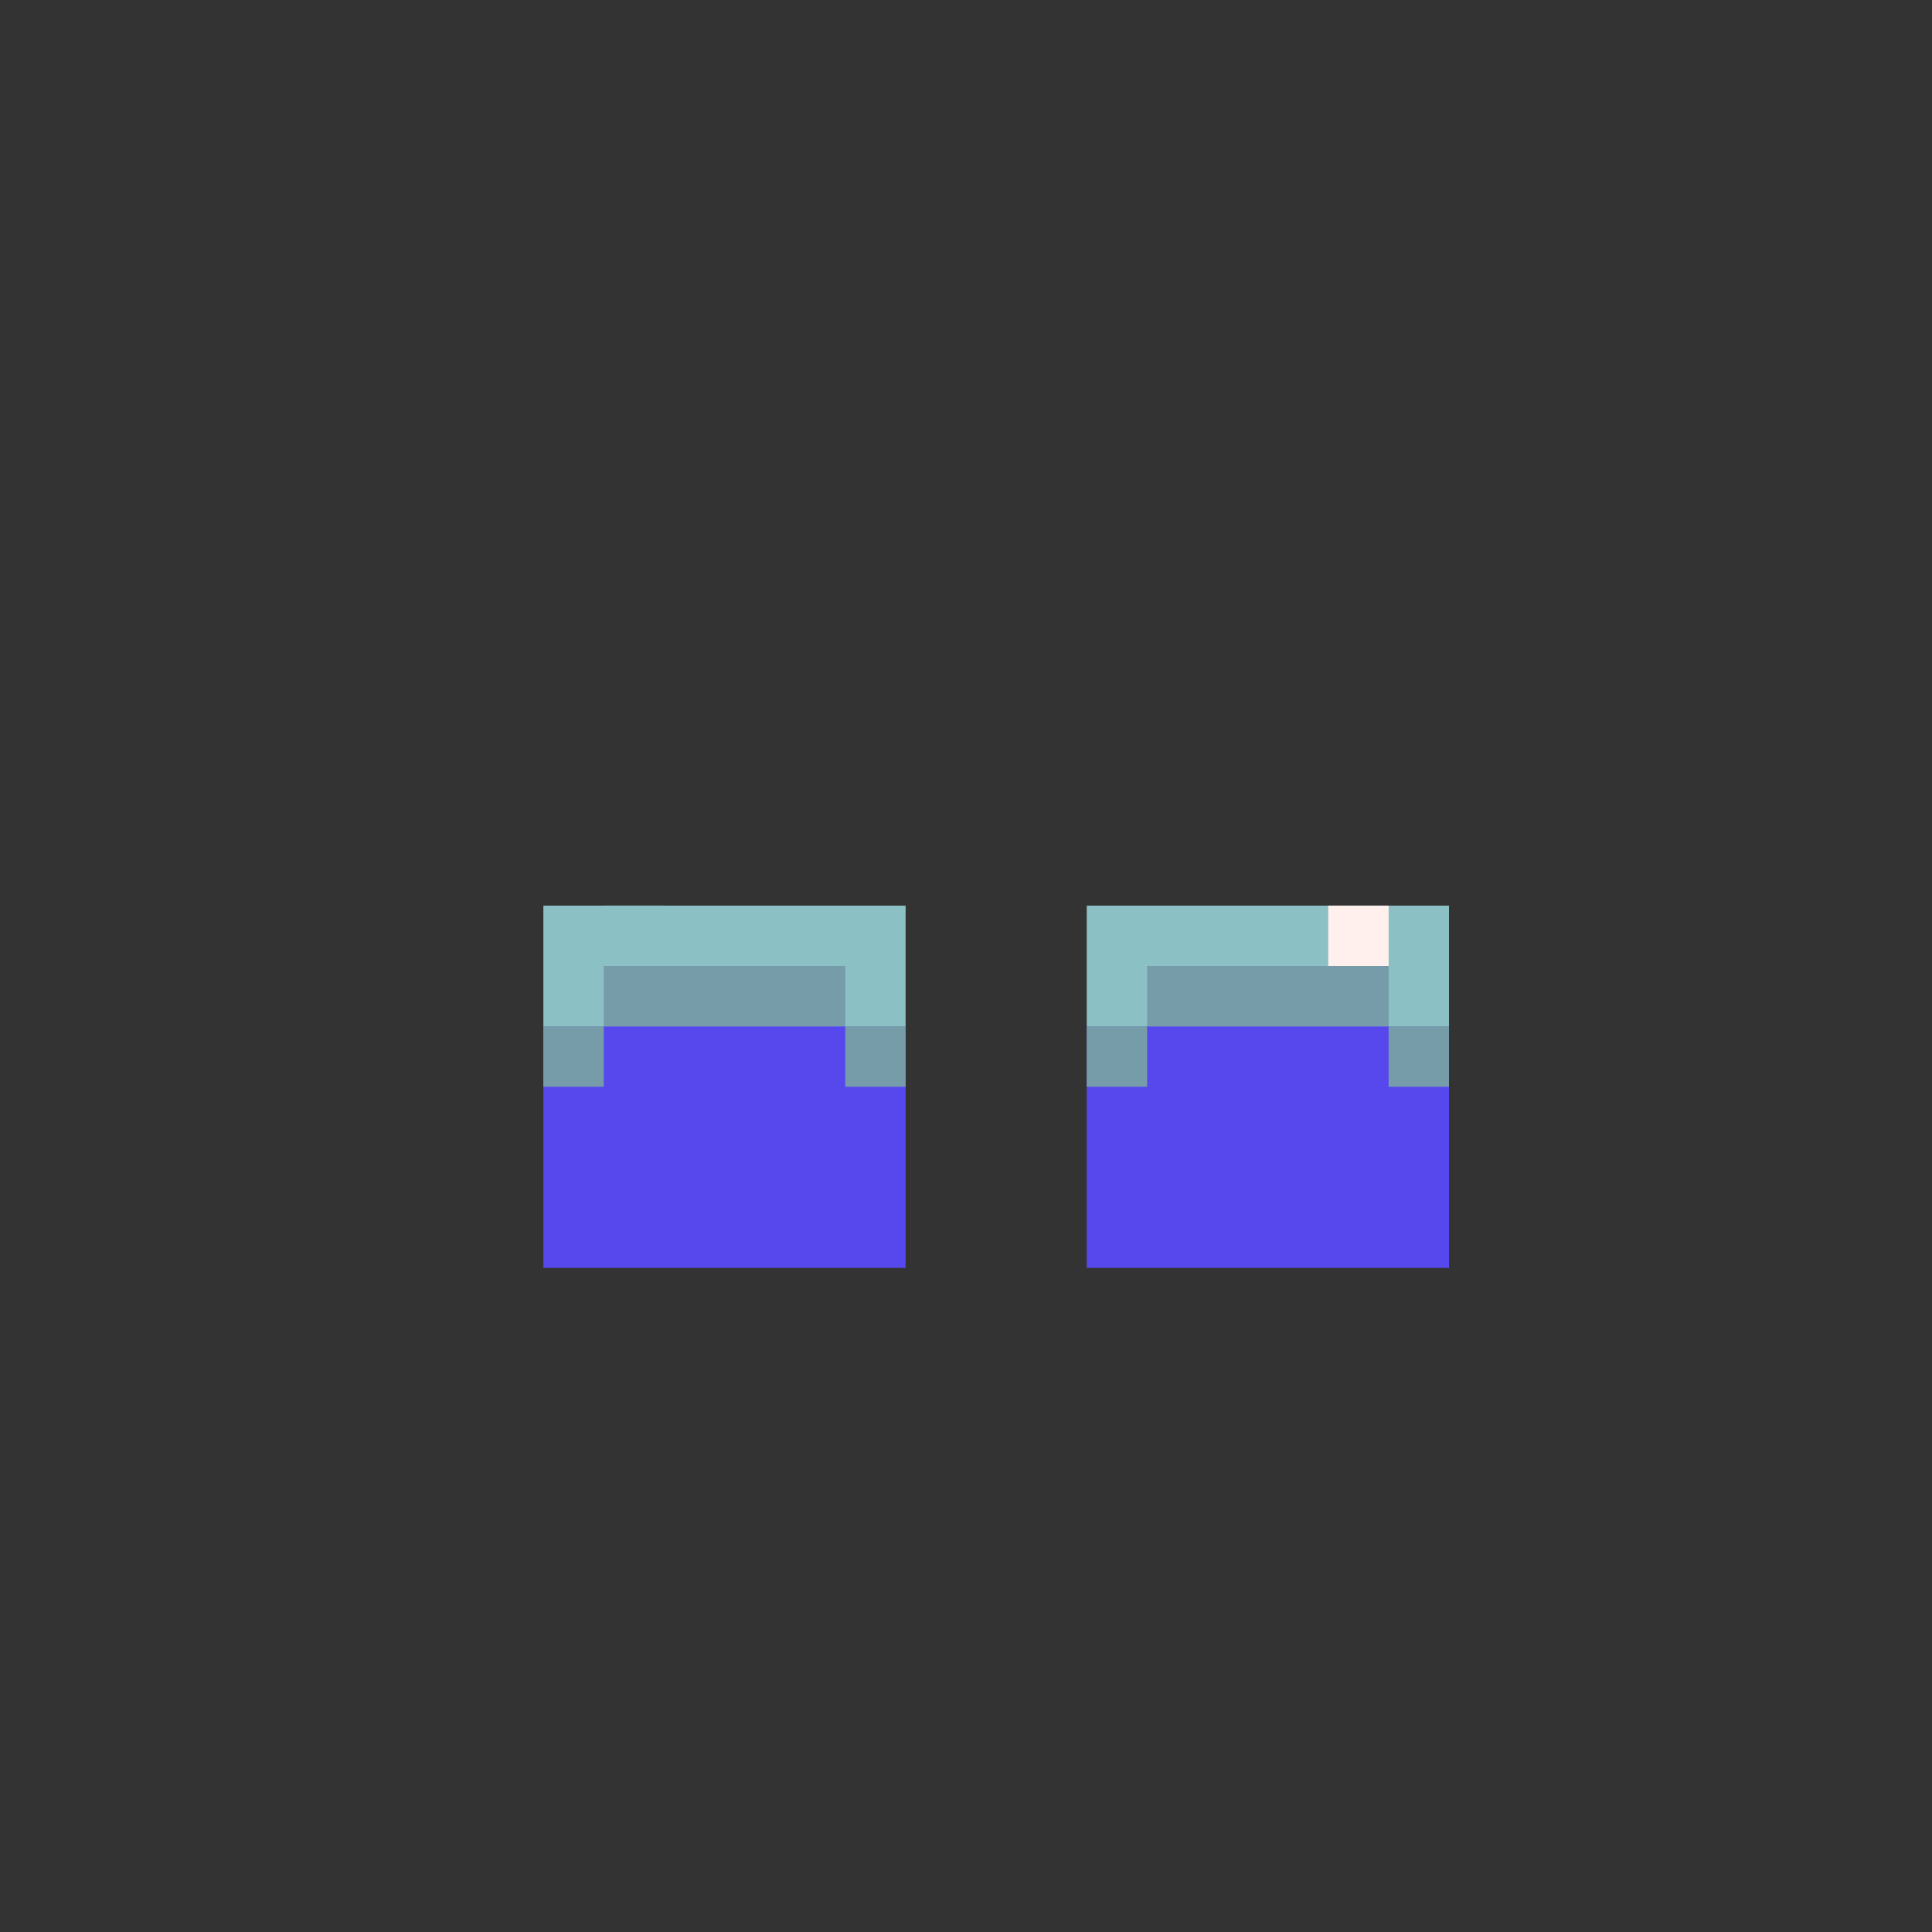 <svg width="320" height="320" viewBox="0 0 320 320" fill="none" xmlns="http://www.w3.org/2000/svg">
<rect x="0" y="0" width="320" height="320" fill="#333333" stroke="none"/>
<rect x="180" y="150" width="60" height="30" fill="#8BC0C5"/>
<rect x="90" y="150" width="60" height="30" fill="#8BC0C5"/>
<rect x="90" y="170" width="60" height="40" fill="#5648ED"/>
<rect x="180" y="170" width="60" height="40" fill="#5648ED"/>
<rect x="190" y="160" width="40" height="10" fill="#769CA9"/>
<rect x="100" y="160" width="40" height="10" fill="#769CA9"/>
<rect x="180" y="170" width="10" height="10" fill="#769CA9"/>
<rect x="90" y="170" width="10" height="10" fill="#769CA9"/>
<rect x="230" y="170" width="10" height="10" fill="#769CA9"/>
<rect x="140" y="170" width="10" height="10" fill="#769CA9"/>
<rect x="100" y="150" width="10" height="10" fill="#8BC0C5"/>
<rect x="220" y="150" width="10" height="10" fill="#FFF0EE"/>
</svg>
